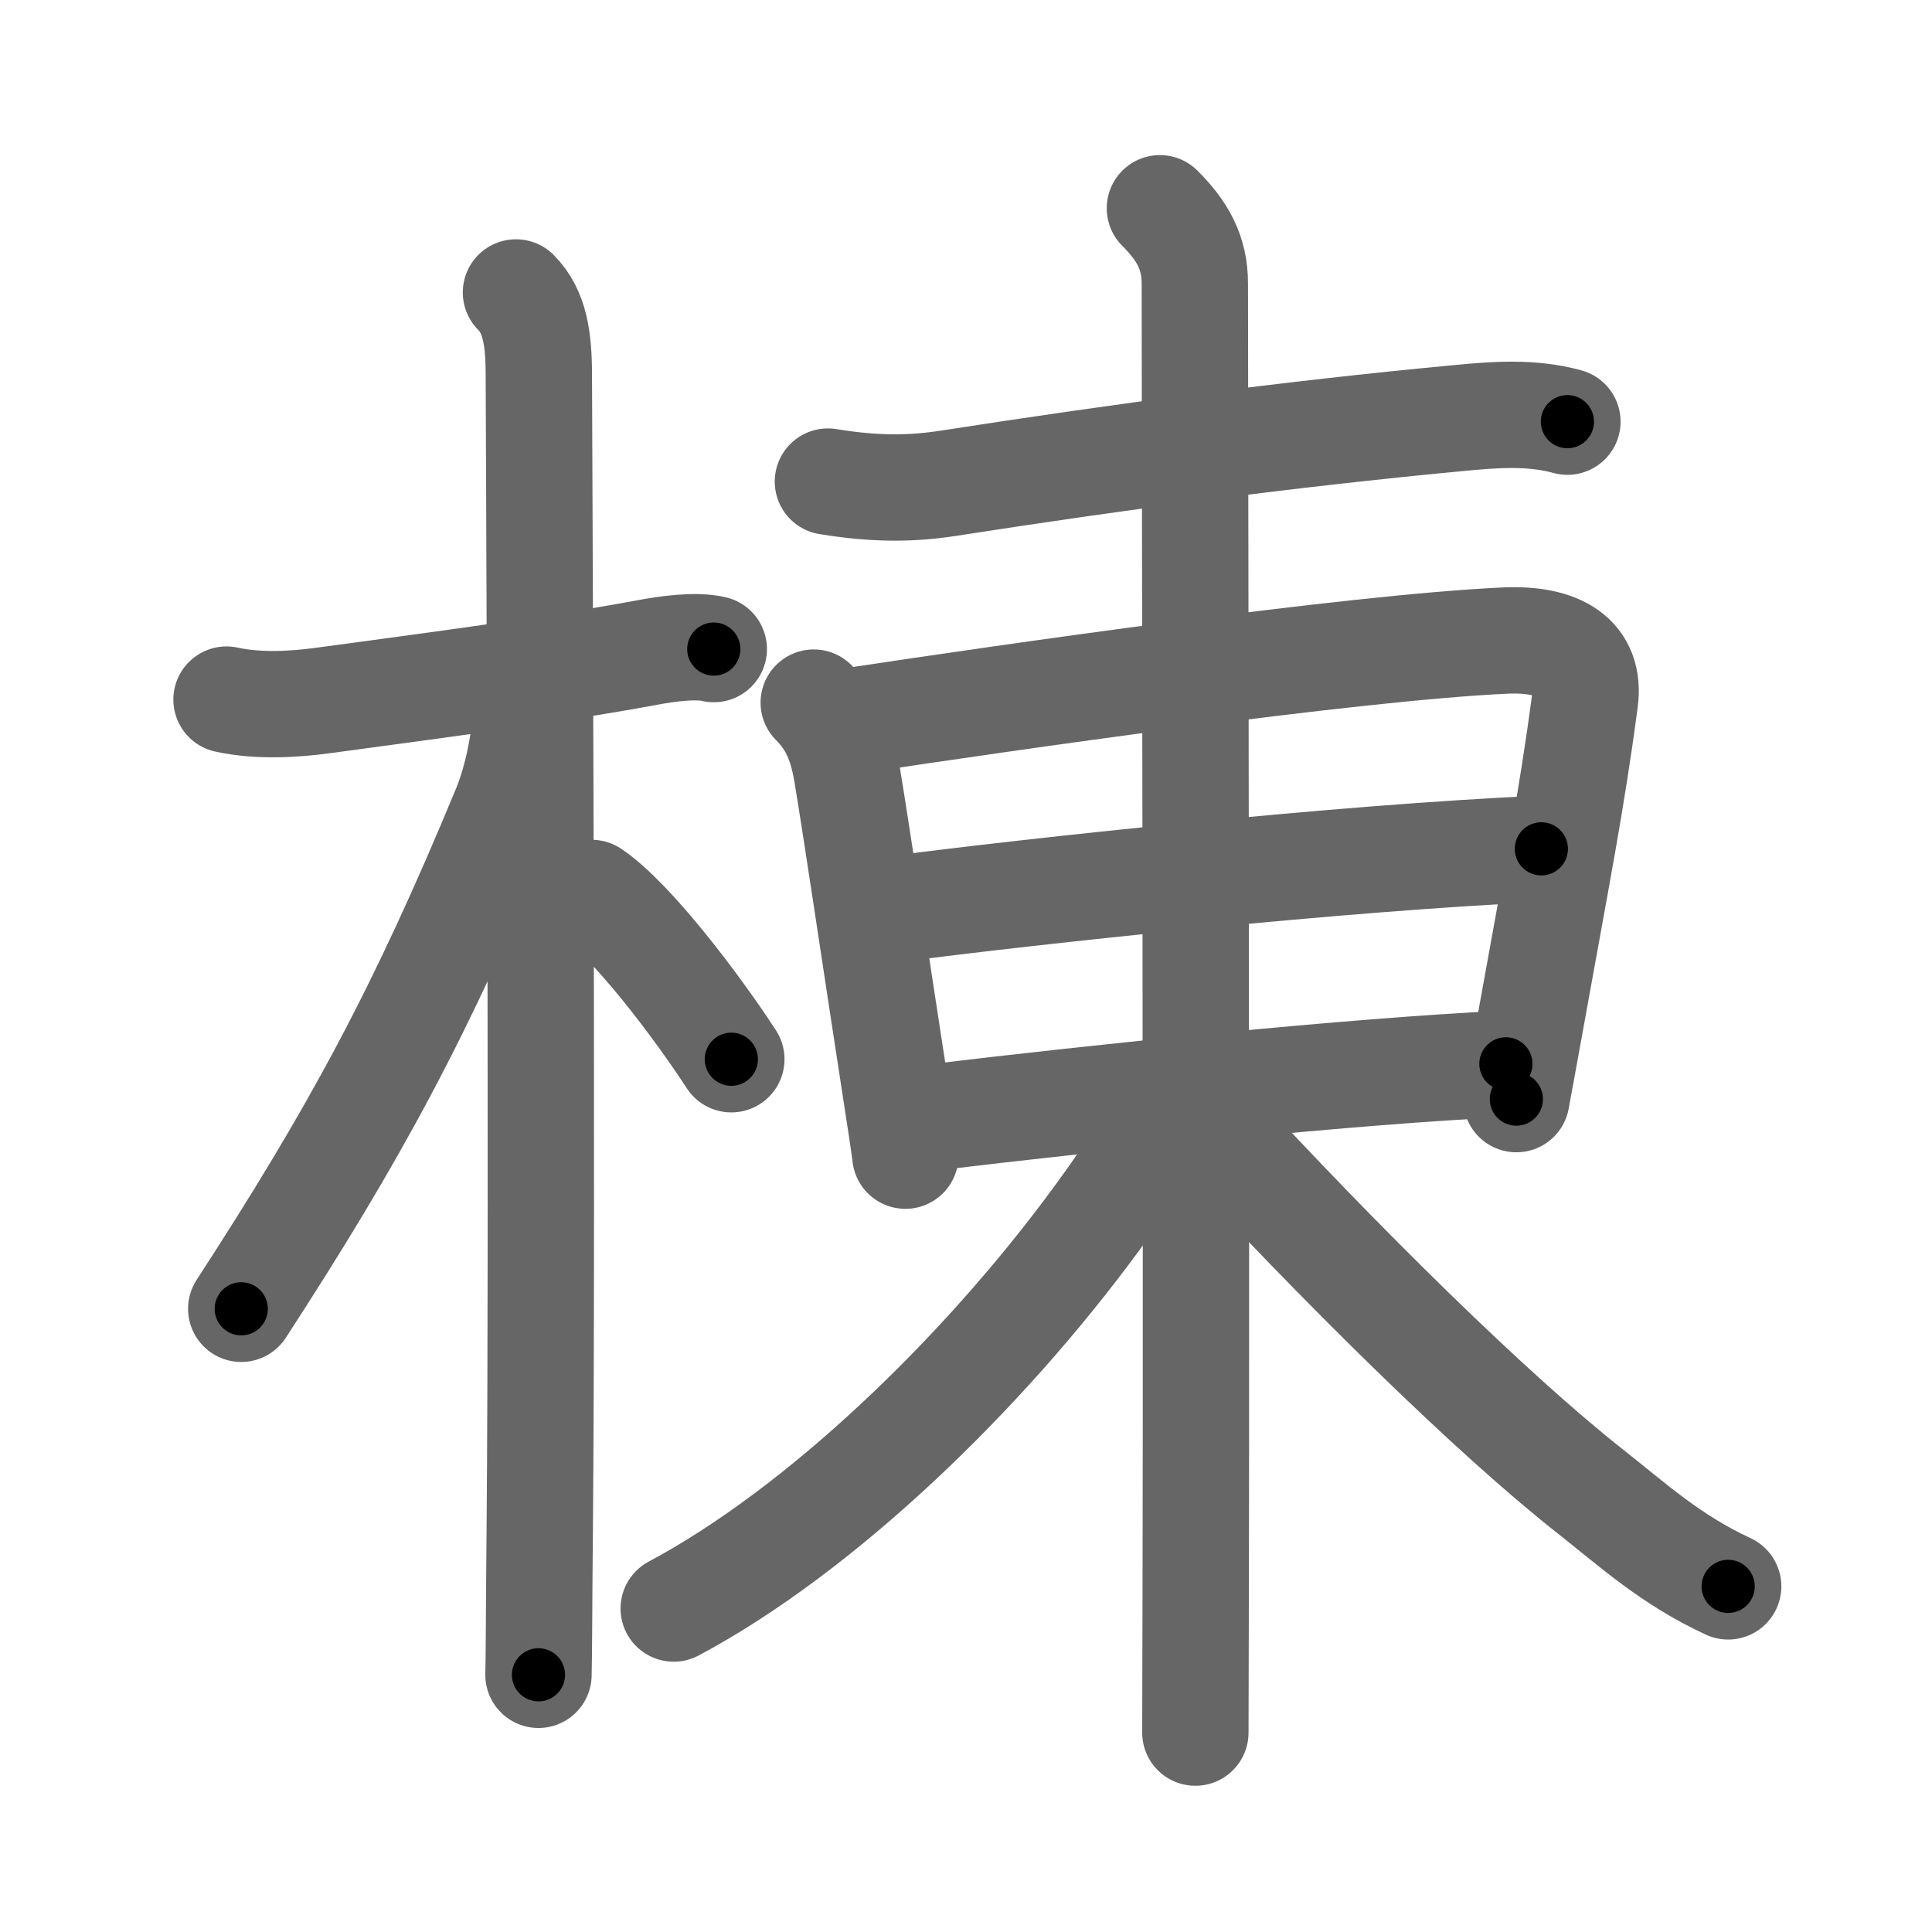 <svg xmlns="http://www.w3.org/2000/svg" width="109" height="109" viewBox="0 0 109 109" id="68df"><g fill="none" stroke="#666" stroke-width="6" stroke-linecap="round" stroke-linejoin="round"><g><g><path d="M12.78,39.47c1.85,0.41,3.95,0.25,5.37,0.06c4.54-0.62,12.95-1.7,18.39-2.72c1.13-0.21,2.72-0.43,3.73-0.19" /><path d="M29.11,16.5c1.07,1.07,1.29,2.62,1.29,4.67c0,0.78,0.22,45.91,0.05,65.32c-0.04,4.09-0.04,6.99-0.07,8" /><path d="M29.69,39.53c0,2.22-0.57,4.59-1.17,6.06C23.75,57.12,20,64,13.61,73.84" /><path d="M33.38,50.38c2.26,1.52,5.97,6.44,7.88,9.38" /></g><g p4:phon="東" xmlns:p4="http://kanjivg.tagaini.net"><g><path d="M46.71,27.17c2.79,0.46,4.83,0.4,6.83,0.09c9.72-1.51,19.09-2.76,28.72-3.67c2.06-0.2,4.15-0.36,6.17,0.2" /></g><g><path d="M45.91,39.64c1.16,1.16,1.62,2.43,1.89,4.1c0.58,3.5,1.74,11.36,2.55,16.58c0.43,2.77,0.73,4.76,0.73,4.88" /><path d="M48.28,40.64c8.35-1.26,27.96-4.1,36.62-4.5c3.1-0.14,4.84,0.97,4.52,3.38c-0.75,5.69-1.64,10.15-2.91,17.23c-0.29,1.59-0.6,3.33-0.96,5.26" /><path d="M50.07,51.34c8.3-1.09,25.8-2.96,36.89-3.45" /><path d="M52.39,63.07c9.86-1.19,24.03-2.65,32.57-3.05" /></g><g><path d="M65.44,11.75c1.28,1.28,1.97,2.5,1.97,4.25c0,4.4,0.1,52.94,0.05,73.5c-0.01,3.96-0.02,6.88-0.02,8.25" /><path d="M64.94,62.25c0,2.25-1.22,3.97-3.07,6.5c-6.42,8.76-15.57,17.58-23.86,22" /><path d="M67.94,63c7.69,8.38,16.25,16.79,21.79,21.15C92.08,86,94.25,88,97.5,89.5" /></g></g></g></g><g fill="none" stroke="#000" stroke-width="3" stroke-linecap="round" stroke-linejoin="round"><path d="M12.78,39.47c1.85,0.41,3.95,0.25,5.37,0.06c4.54-0.62,12.95-1.7,18.39-2.72c1.13-0.21,2.72-0.43,3.73-0.19" stroke-dasharray="27.747" stroke-dashoffset="27.747"><animate attributeName="stroke-dashoffset" values="27.747;27.747;0" dur="0.277s" fill="freeze" begin="0s;68df.click" /></path><path d="M29.11,16.5c1.07,1.07,1.29,2.62,1.29,4.67c0,0.78,0.22,45.91,0.05,65.32c-0.04,4.09-0.04,6.99-0.07,8" stroke-dasharray="78.299" stroke-dashoffset="78.299"><animate attributeName="stroke-dashoffset" values="78.299" fill="freeze" begin="68df.click" /><animate attributeName="stroke-dashoffset" values="78.299;78.299;0" keyTimes="0;0.32;1" dur="0.866s" fill="freeze" begin="0s;68df.click" /></path><path d="M29.69,39.53c0,2.22-0.57,4.59-1.17,6.06C23.75,57.12,20,64,13.61,73.84" stroke-dasharray="38.205" stroke-dashoffset="38.205"><animate attributeName="stroke-dashoffset" values="38.205" fill="freeze" begin="68df.click" /><animate attributeName="stroke-dashoffset" values="38.205;38.205;0" keyTimes="0;0.694;1" dur="1.248s" fill="freeze" begin="0s;68df.click" /></path><path d="M33.38,50.38c2.26,1.52,5.97,6.44,7.88,9.38" stroke-dasharray="12.304" stroke-dashoffset="12.304"><animate attributeName="stroke-dashoffset" values="12.304" fill="freeze" begin="68df.click" /><animate attributeName="stroke-dashoffset" values="12.304;12.304;0" keyTimes="0;0.91;1" dur="1.371s" fill="freeze" begin="0s;68df.click" /></path><path d="M46.71,27.17c2.79,0.46,4.83,0.4,6.83,0.09c9.72-1.51,19.09-2.76,28.72-3.67c2.06-0.2,4.15-0.36,6.17,0.2" stroke-dasharray="42.031" stroke-dashoffset="42.031"><animate attributeName="stroke-dashoffset" values="42.031" fill="freeze" begin="68df.click" /><animate attributeName="stroke-dashoffset" values="42.031;42.031;0" keyTimes="0;0.765;1" dur="1.791s" fill="freeze" begin="0s;68df.click" /></path><path d="M45.91,39.64c1.16,1.16,1.62,2.43,1.89,4.1c0.58,3.5,1.74,11.36,2.55,16.58c0.43,2.77,0.73,4.76,0.73,4.88" stroke-dasharray="26.31" stroke-dashoffset="26.31"><animate attributeName="stroke-dashoffset" values="26.31" fill="freeze" begin="68df.click" /><animate attributeName="stroke-dashoffset" values="26.31;26.31;0" keyTimes="0;0.872;1" dur="2.054s" fill="freeze" begin="0s;68df.click" /></path><path d="M48.28,40.64c8.35-1.26,27.96-4.1,36.62-4.5c3.1-0.14,4.84,0.97,4.52,3.38c-0.75,5.69-1.64,10.15-2.91,17.23c-0.29,1.59-0.6,3.33-0.96,5.26" stroke-dasharray="66.389" stroke-dashoffset="66.389"><animate attributeName="stroke-dashoffset" values="66.389" fill="freeze" begin="68df.click" /><animate attributeName="stroke-dashoffset" values="66.389;66.389;0" keyTimes="0;0.805;1" dur="2.553s" fill="freeze" begin="0s;68df.click" /></path><path d="M50.07,51.34c8.3-1.09,25.8-2.96,36.89-3.45" stroke-dasharray="37.06" stroke-dashoffset="37.06"><animate attributeName="stroke-dashoffset" values="37.06" fill="freeze" begin="68df.click" /><animate attributeName="stroke-dashoffset" values="37.06;37.06;0" keyTimes="0;0.873;1" dur="2.924s" fill="freeze" begin="0s;68df.click" /></path><path d="M52.39,63.07c9.86-1.19,24.03-2.65,32.57-3.05" stroke-dasharray="32.719" stroke-dashoffset="32.719"><animate attributeName="stroke-dashoffset" values="32.719" fill="freeze" begin="68df.click" /><animate attributeName="stroke-dashoffset" values="32.719;32.719;0" keyTimes="0;0.899;1" dur="3.251s" fill="freeze" begin="0s;68df.click" /></path><path d="M65.44,11.75c1.28,1.28,1.97,2.5,1.97,4.25c0,4.4,0.1,52.94,0.05,73.5c-0.01,3.96-0.02,6.88-0.02,8.25" stroke-dasharray="86.578" stroke-dashoffset="86.578"><animate attributeName="stroke-dashoffset" values="86.578" fill="freeze" begin="68df.click" /><animate attributeName="stroke-dashoffset" values="86.578;86.578;0" keyTimes="0;0.833;1" dur="3.902s" fill="freeze" begin="0s;68df.click" /></path><path d="M64.94,62.25c0,2.25-1.22,3.97-3.07,6.5c-6.42,8.76-15.57,17.58-23.86,22" stroke-dasharray="40.015" stroke-dashoffset="40.015"><animate attributeName="stroke-dashoffset" values="40.015" fill="freeze" begin="68df.click" /><animate attributeName="stroke-dashoffset" values="40.015;40.015;0" keyTimes="0;0.907;1" dur="4.302s" fill="freeze" begin="0s;68df.click" /></path><path d="M67.94,63c7.69,8.38,16.25,16.79,21.79,21.15C92.08,86,94.25,88,97.5,89.5" stroke-dasharray="39.855" stroke-dashoffset="39.855"><animate attributeName="stroke-dashoffset" values="39.855" fill="freeze" begin="68df.click" /><animate attributeName="stroke-dashoffset" values="39.855;39.855;0" keyTimes="0;0.915;1" dur="4.701s" fill="freeze" begin="0s;68df.click" /></path></g></svg>